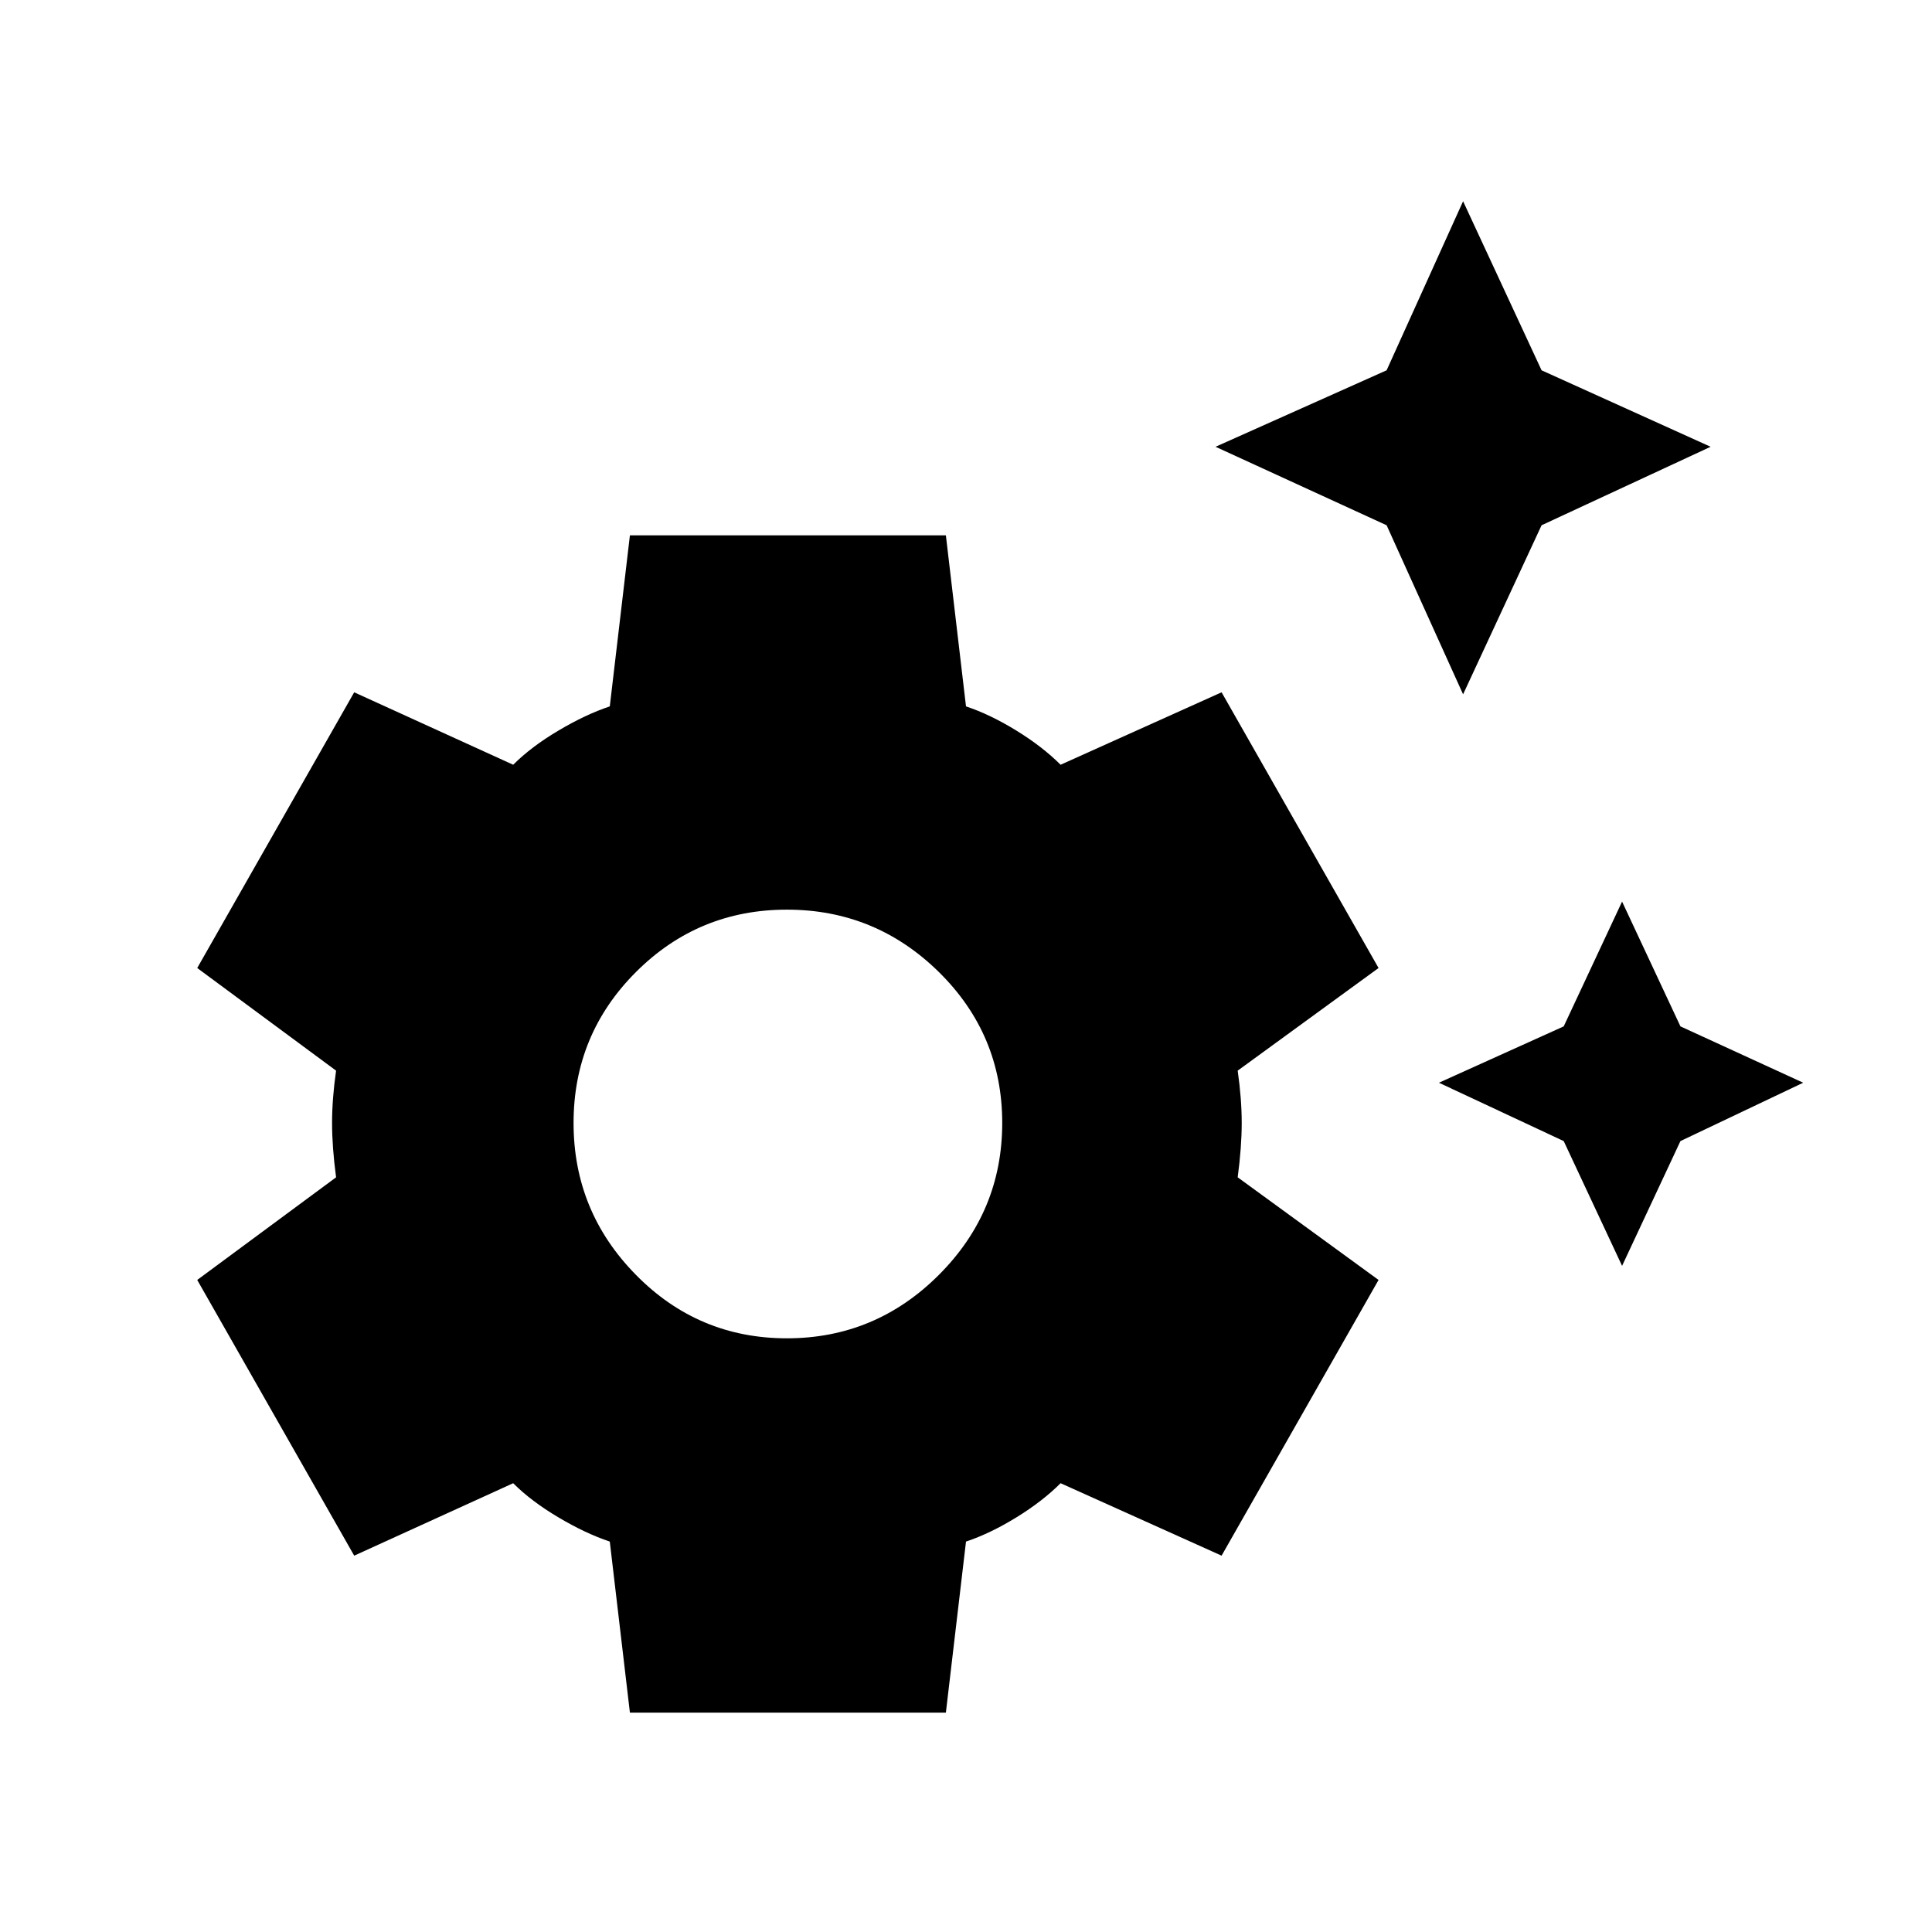 <svg xmlns="http://www.w3.org/2000/svg" height="24" width="24"><path d="m18.175 8.625-.95-2.1L15.1 5.55l2.125-.95.95-2.1.975 2.1 2.1.95-2.1.975Zm1.975 7.1-.725-1.55-1.55-.725 1.55-.7.725-1.55.725 1.55 1.525.7-1.525.725Zm-12.325 5.55-.25-2.125q-.3-.1-.637-.3-.338-.2-.563-.425l-1.975.9L2.45 15.9l1.725-1.275q-.05-.375-.05-.675 0-.3.05-.65L2.45 12.025 4.4 8.6l1.975.9q.225-.225.563-.425.337-.2.637-.3l.25-2.125h3.925L12 8.775q.3.1.625.3.325.2.55.425l2-.9 1.95 3.425-1.75 1.275q.05.35.05.65 0 .3-.05.675l1.75 1.275-1.95 3.425-2-.9q-.225.225-.55.425-.325.2-.625.3l-.25 2.125Zm1.95-4.65q1.1 0 1.888-.788.787-.787.787-1.887t-.787-1.875q-.788-.775-1.888-.775-1.1 0-1.875.775-.775.775-.775 1.875t.775 1.887q.775.788 1.875.788Z"/></svg>